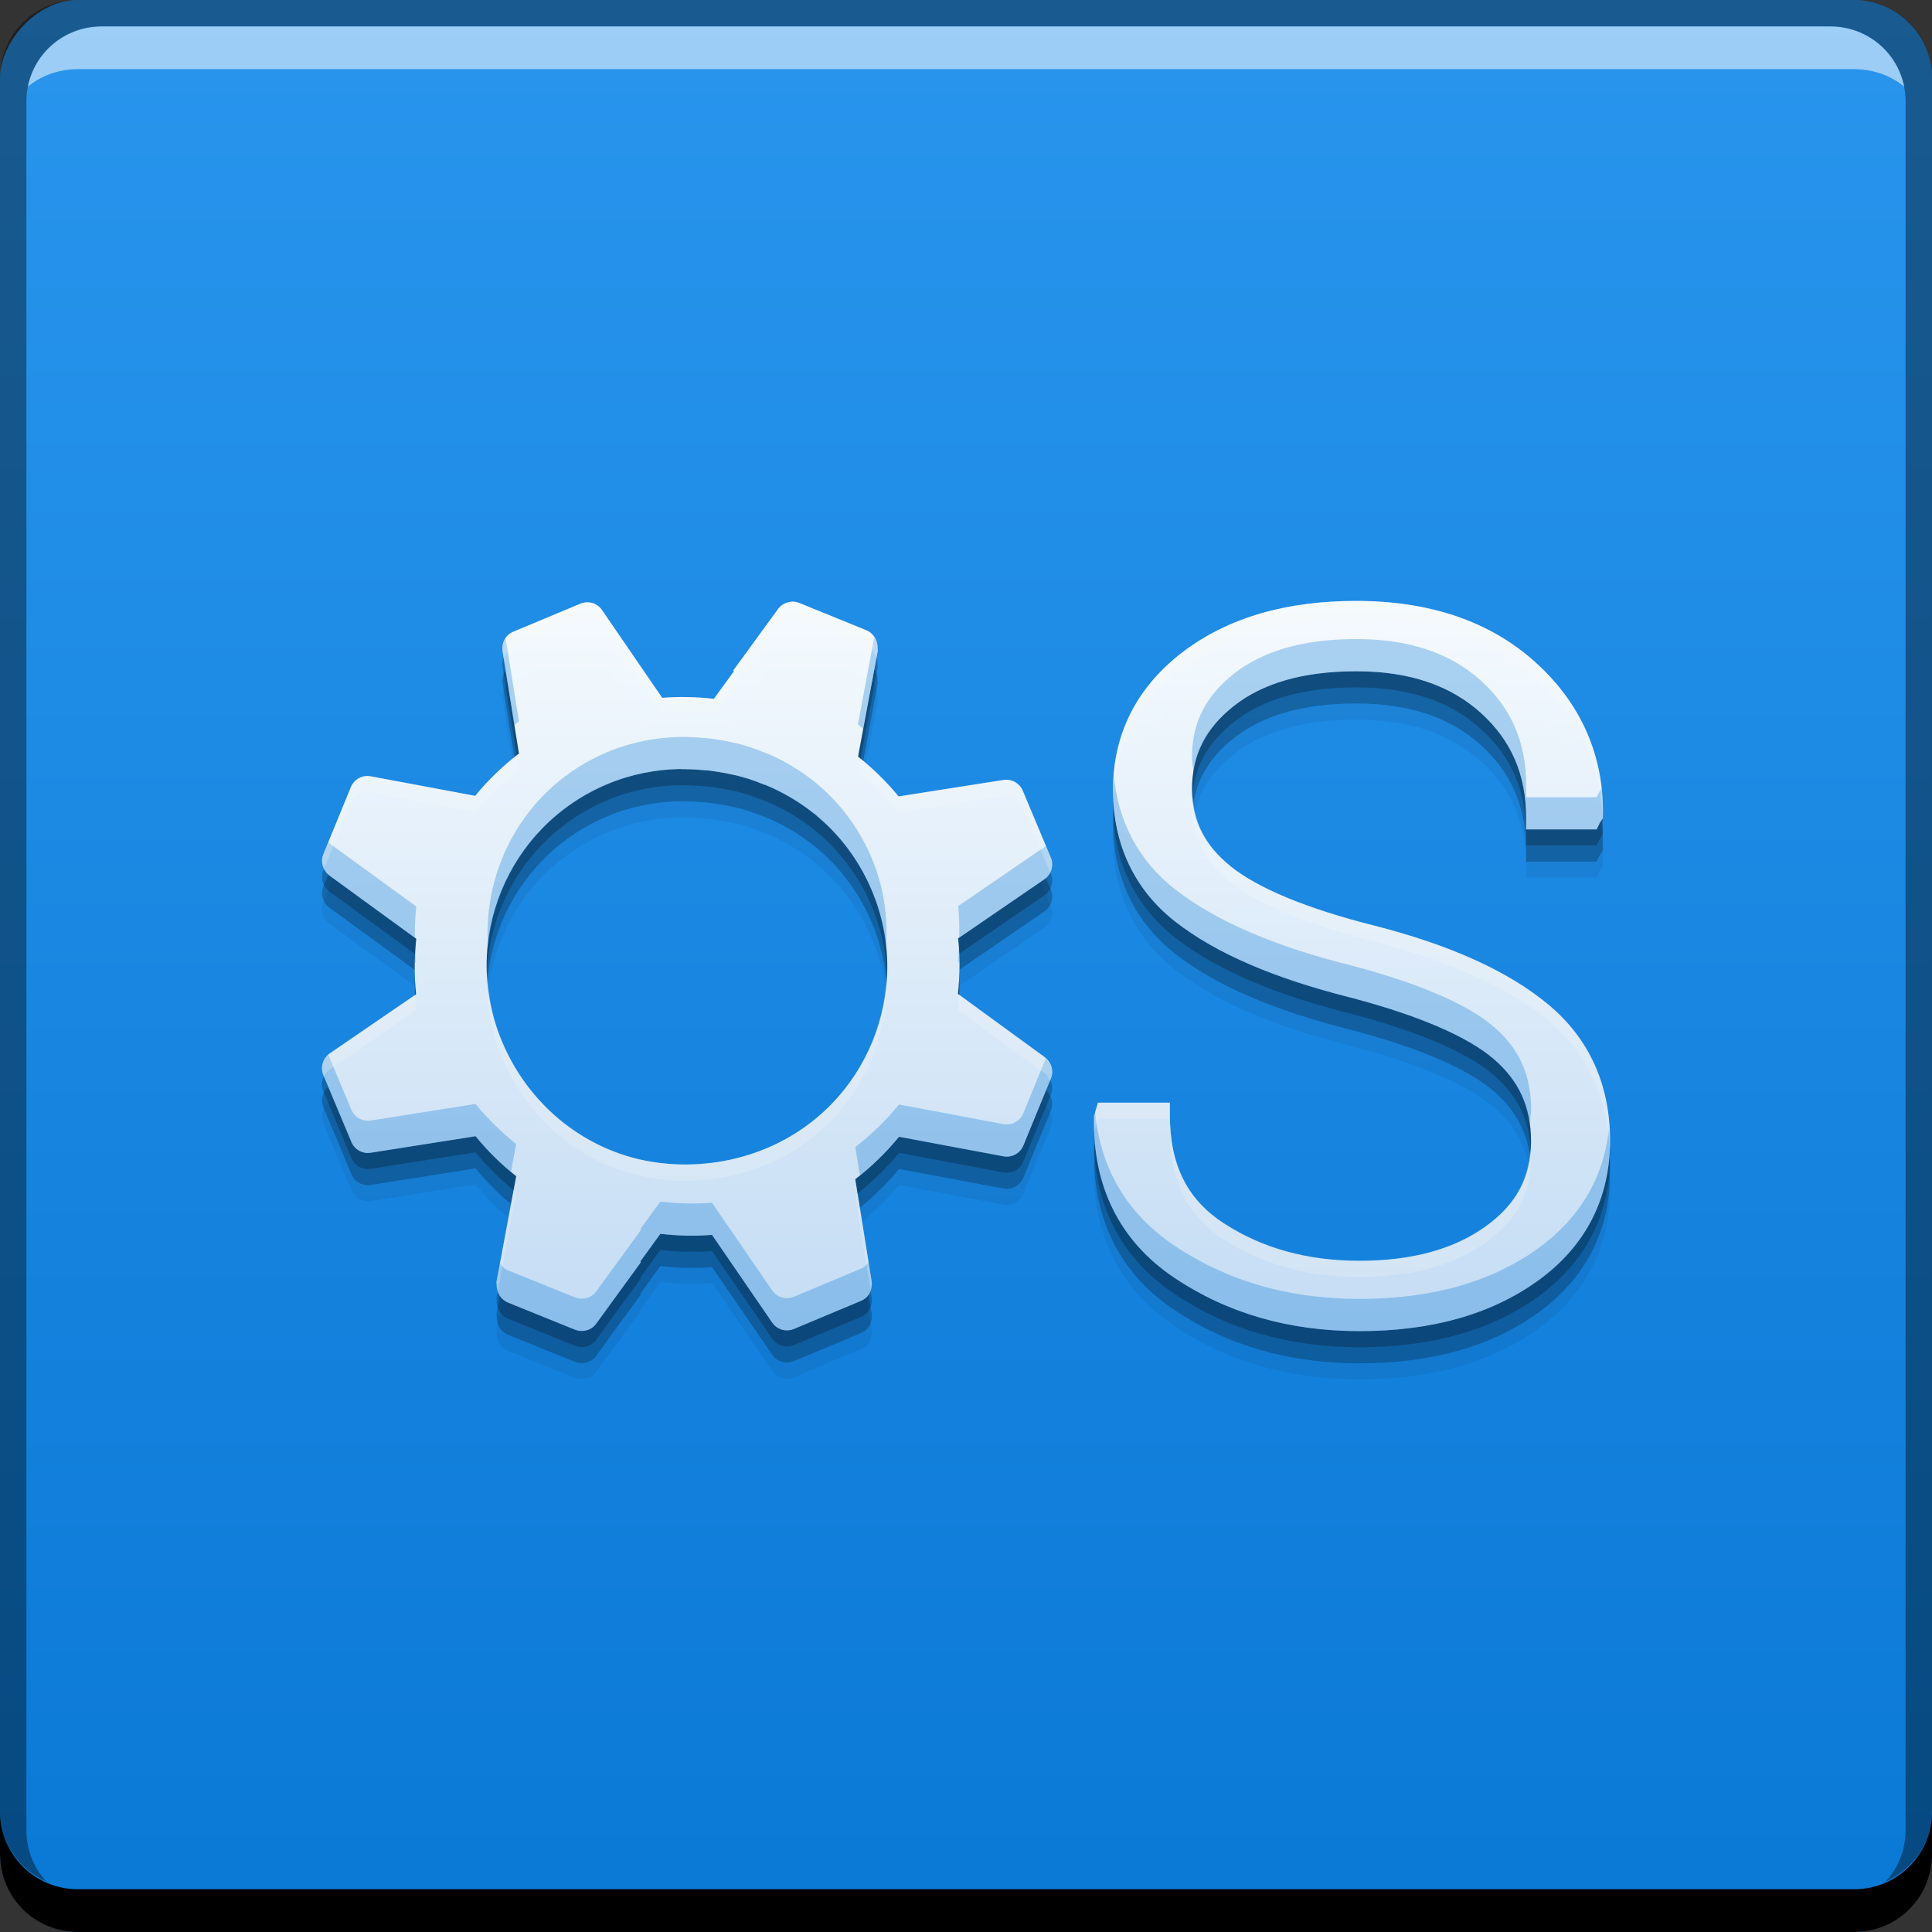 <?xml version="1.0" encoding="UTF-8" standalone="no"?>
<!-- Created with Inkscape (http://www.inkscape.org/) -->

<svg
   xmlns:dc="http://purl.org/dc/elements/1.1/"
   xmlns:cc="http://creativecommons.org/ns#"
   xmlns:rdf="http://www.w3.org/1999/02/22-rdf-syntax-ns#"
   xmlns:svg="http://www.w3.org/2000/svg"
   xmlns="http://www.w3.org/2000/svg"
   xmlns:xlink="http://www.w3.org/1999/xlink"
   xmlns:sodipodi="http://sodipodi.sourceforge.net/DTD/sodipodi-0.dtd"
   xmlns:inkscape="http://www.inkscape.org/namespaces/inkscape"
   width="48"
   height="48"
   id="svg5453"
   version="1.1"
   inkscape:version="0.49 r12742"
   sodipodi:docname="distributor-logo-kaos.svg">
  <rect width="100%" height="100%" fill="#333333" stroke="none"/>
  <defs
     id="defs5455">
    <linearGradient
       id="linearGradient4658"
       inkscape:collect="always">
      <stop
         id="stop4660"
         offset="0"
         style="stop-color:#c4dcf4;stop-opacity:1" />
      <stop
         id="stop4662"
         offset="1"
         style="stop-color:#f6fbfe;stop-opacity:0.996" />
    </linearGradient>
    <linearGradient
       inkscape:collect="always"
       xlink:href="#linearGradient4142"
       id="linearGradient4612"
       x1="408.722"
       y1="-547.8"
       x2="408.722"
       y2="-499.81"
       gradientUnits="userSpaceOnUse" />
    <linearGradient
       id="linearGradient4142">
      <stop
         id="stop4144"
         offset="0"
         style="stop-color:#0a79d6;stop-opacity:0.998" />
      <stop
         id="stop4146"
         offset="1"
         style="stop-color:#2995ed;stop-opacity:1" />
    </linearGradient>
    <linearGradient
       inkscape:collect="always"
       xlink:href="#linearGradient4658"
       id="linearGradient4143"
       x1="387.93"
       y1="552.924"
       x2="387.93"
       y2="534.717"
       gradientUnits="userSpaceOnUse"
       gradientTransform="translate(22.061,-20.001)" />
  </defs>
  <sodipodi:namedview
     id="base"
     pagecolor="#ffffff"
     bordercolor="#666666"
     borderopacity="1.0"
     inkscape:pageopacity="0"
     inkscape:pageshadow="2"
     inkscape:zoom="5.6568543"
     inkscape:cx="35.128417"
     inkscape:cy="23.089437"
     inkscape:document-units="px"
     inkscape:current-layer="layer1"
     showgrid="false"
     fit-margin-top="0"
     fit-margin-left="0"
     fit-margin-right="0"
     fit-margin-bottom="0"
     inkscape:window-width="1366"
     inkscape:window-height="718"
     inkscape:window-x="0"
     inkscape:window-y="23"
     inkscape:window-maximized="1" />
  <g
     inkscape:label="Capa 1"
     inkscape:groupmode="layer"
     id="layer1"
     transform="translate(-384.571,-499.798)">
    <rect
       style="fill:url(#linearGradient4612);fill-opacity:1.0;stroke:none"
       id="rect2991-1-7"
       width="48"
       height="48"
       x="384.571"
       y="-547.798"
       ry="1.945"
       transform="scale(1,-1)" />
    <path
       inkscape:connector-curvature="0"
       style="fill:#000000;fill-opacity:1;stroke:none"
       d="m 384.571,544.798 0,1.062 c 0,1.077 0.86,1.938 1.938,1.938 l 44.125,0 c 1.077,0 1.938,-0.86 1.938,-1.938 l 0,-1.062 c 0,1.077 -0.86,1.938 -1.938,1.938 l -44.125,0 C 385.432,546.735 384.571,545.875 384.571,544.798 Z"
       id="rect846" />
    <path
       inkscape:connector-curvature="0"
       style="fill:#ffffff;fill-opacity:0.537;stroke:none"
       d="m 387.103,500.454 c -0.917,0 -1.671,0.639 -1.844,1.5 0.336,-0.28 0.775,-0.438 1.25,-0.438 l 44.125,0 c 0.475,0 0.914,0.158 1.25,0.438 -0.173,-0.861 -0.927,-1.5 -1.844,-1.5 L 387.103,500.454 Z"
       id="path7515" />
    <path
       inkscape:connector-curvature="0"
       style="fill:#000000;fill-opacity:0.392;stroke:none"
       d="m 386.509,499.798 c -1.077,0 -1.938,0.86 -1.938,1.938 l 0,43.062 c 0,0.793 0.48,1.449 1.156,1.75 -0.309,-0.333 -0.5,-0.782 -0.5,-1.281 l 0,-42.938 c 0,-1.048 0.827,-1.875 1.875,-1.875 l 42.938,0 c 1.048,0 1.875,0.827 1.875,1.875 l 0,42.938 c 0,0.499 -0.191,0.948 -0.5,1.281 0.676,-0.301 1.156,-0.957 1.156,-1.75 l 0,-43.062 c 0,-1.077 -0.86,-1.938 -1.938,-1.938 L 386.509,499.798 Z"
       id="rect4280" />
    <path
       inkscape:connector-curvature="0"
       id="path4151"
       d="m 418.269,515.927 c -1.737,2e-5 -3.186,0.411 -4.32,1.276 -1.134,0.866 -1.726,2.031 -1.726,3.416 -2e-5,1.347 0.526,2.48 1.55,3.279 1.01,0.789 2.464,1.409 4.358,1.885 1.71,0.449 2.9,0.973 3.536,1.512 0.641,0.544 0.942,1.201 0.942,2.063 0,0.898 -0.368,1.568 -1.142,2.12 -0.775,0.553 -1.807,0.844 -3.12,0.844 -1.302,0 -2.413,-0.313 -3.358,-0.923 -0.919,-0.594 -1.353,-1.449 -1.353,-2.709 l 0,-0.296 -0.296,0 -1.274,0 -0.216,0 -0.06,0.197 -0.019,0.079 -0.019,0.038 0,0.041 c -0.041,1.718 0.64,3.081 1.983,3.986 1.321,0.89 2.859,1.334 4.613,1.334 1.774,0 3.266,-0.41 4.438,-1.257 1.177,-0.851 1.786,-2.037 1.786,-3.476 0,-1.377 -0.512,-2.53 -1.529,-3.377 -1.006,-0.838 -2.454,-1.485 -4.32,-1.962 -1.726,-0.434 -2.923,-0.947 -3.575,-1.474 -0.659,-0.532 -0.962,-1.14 -0.962,-1.923 0,-0.828 0.321,-1.494 1.038,-2.062 0.707,-0.56 1.715,-0.863 3.043,-0.863 1.336,10e-6 2.352,0.359 3.103,1.041 0.756,0.687 1.118,1.534 1.118,2.611 l 0,0.276 0.296,0 1.276,0 0.178,0 0.079,-0.159 0.038,-0.06 0.038,-0.058 0,-0.058 c 0.033,-1.483 -0.537,-2.785 -1.668,-3.81 -1.137,-1.03 -2.645,-1.531 -4.459,-1.531 z m -14.034,0.019 0,0.002 c -0.127,0.007 -0.251,0.068 -0.332,0.178 l -0.983,1.351 -0.132,0.18 0.017,0.019 -0.498,0.685 c -0.423,-0.049 -0.851,-0.06 -1.284,-0.026 l -1.495,-2.18 c -0.125,-0.183 -0.349,-0.238 -0.543,-0.156 l -1.663,0.695 c -0.202,0.084 -0.295,0.292 -0.264,0.488 l 0.406,2.536 c -0.404,0.312 -0.769,0.664 -1.087,1.053 l -2.596,-0.486 c -0.206,-0.038 -0.413,0.073 -0.493,0.269 l -0.685,1.671 c -0.078,0.19 -0.004,0.409 0.154,0.524 l 0,0.002 2.156,1.57 c -0.047,0.455 -0.053,0.915 -0.005,1.38 l -2.144,1.469 c -0.169,0.116 -0.24,0.345 -0.159,0.538 l 0.697,1.663 c 0.077,0.185 0.275,0.299 0.476,0.267 l 2.608,-0.411 c 0.303,0.37 0.642,0.701 1.01,0.993 l -0.486,2.606 0,0.005 0,0.002 c -0.006,0.037 10e-4,0.072 0.005,0.108 l -0.005,0 c -7e-5,0.028 0.006,0.055 0.012,0.082 l 0,0.002 c 0.027,0.145 0.126,0.274 0.264,0.332 l 1.666,0.675 0.002,0 c 0.182,0.074 0.404,0.023 0.526,-0.144 l 0.983,-1.351 0.13,-0.18 -0.014,-0.017 0.498,-0.688 c 0.423,0.049 0.851,0.06 1.284,0.026 l 1.495,2.178 c 0,0 0.002,0.002 0.002,0.002 0.125,0.181 0.347,0.237 0.541,0.156 l 1.663,-0.697 c 0.201,-0.084 0.295,-0.29 0.264,-0.486 l -0.406,-2.536 c 0.403,-0.312 0.77,-0.667 1.087,-1.055 l 2.596,0.486 c 0.206,0.038 0.413,-0.073 0.493,-0.269 l 0.685,-1.668 c 0.078,-0.19 0.004,-0.409 -0.154,-0.524 l 0,-0.002 -2.156,-1.572 c 0.047,-0.454 0.053,-0.916 0.005,-1.38 l 2.144,-1.469 c 0.169,-0.116 0.24,-0.342 0.159,-0.536 l -0.697,-1.663 c -0.077,-0.185 -0.278,-0.298 -0.478,-0.267 l -2.608,0.409 c -0.302,-0.369 -0.641,-0.699 -1.007,-0.99 l 0.486,-2.608 0,-0.005 0.002,-0.002 c 0.006,-0.037 -0.004,-0.07 -0.007,-0.106 l 0.005,0 c 5e-5,-0.028 -0.007,-0.055 -0.012,-0.082 l 0,-0.002 c -0.027,-0.145 -0.126,-0.274 -0.264,-0.332 l -1.666,-0.678 c -0.045,-0.018 -0.094,-0.031 -0.142,-0.034 -0.018,-9.8e-4 -0.037,-9.5e-4 -0.055,0 z m -2.75,4.161 c 0.049,-8.4e-4 0.098,-3.9e-4 0.147,0 l 0,0.002 c 0.145,0.001 0.293,0.011 0.438,0.024 l 0.043,0.002 c 0.1,0.007 0.202,0.026 0.322,0.043 0.102,0.015 0.21,0.038 0.325,0.062 0.049,0.01 0.092,0.019 0.132,0.029 0.035,0.009 0.069,0.019 0.103,0.029 l 0.002,0 c 0.056,0.015 0.11,0.03 0.168,0.048 0.043,0.013 0.087,0.03 0.139,0.048 l 0.002,0 c 0.055,0.019 0.115,0.045 0.185,0.072 0.053,0.021 0.09,0.031 0.108,0.038 0.317,0.131 0.623,0.298 0.904,0.49 0.098,0.067 0.186,0.132 0.276,0.204 0.024,0.019 0.041,0.029 0.043,0.031 0.031,0.025 0.071,0.063 0.123,0.108 0,0 0.002,0.002 0.002,0.002 0.043,0.038 0.076,0.065 0.096,0.084 l 0.002,0 0,0.002 c 0.499,0.461 0.91,1.035 1.19,1.704 1.043,2.492 -0.129,5.354 -2.62,6.397 -0.788,0.33 -1.621,0.449 -2.428,0.387 l -0.01,0 -0.005,0 c -0.02,-0.004 -0.043,-0.007 -0.043,-0.007 0,0 -0.008,-1.1e-4 -0.012,0 -1.751,-0.148 -3.344,-1.289 -4.075,-3.034 -1.043,-2.492 0.129,-5.351 2.62,-6.394 0.582,-0.244 1.201,-0.364 1.82,-0.375 z"
       style="font-size:38.28px;font-style:normal;font-variant:normal;font-weight:300;font-stretch:normal;text-align:start;line-height:125%;letter-spacing:0px;word-spacing:0px;writing-mode:lr-tb;text-anchor:start;fill:#000000;fill-opacity:0.059;stroke:none;font-family:Roboto Light;-inkscape-font-specification:'Roboto Light, Light'" />
    <path
       style="font-size:38.28px;font-style:normal;font-variant:normal;font-weight:300;font-stretch:normal;text-align:start;line-height:125%;letter-spacing:0px;word-spacing:0px;writing-mode:lr-tb;text-anchor:start;fill:#000000;fill-opacity:0.235;stroke:none;font-family:Roboto Light;-inkscape-font-specification:'Roboto Light, Light'"
       d="m 418.269,515.527 c -1.737,2e-5 -3.186,0.411 -4.32,1.276 -1.134,0.866 -1.726,2.031 -1.726,3.416 -2e-5,1.347 0.526,2.48 1.55,3.279 1.01,0.789 2.464,1.409 4.358,1.885 1.71,0.449 2.9,0.973 3.536,1.512 0.641,0.544 0.942,1.201 0.942,2.063 0,0.898 -0.368,1.568 -1.142,2.12 -0.775,0.553 -1.807,0.844 -3.12,0.844 -1.302,0 -2.413,-0.313 -3.358,-0.923 -0.919,-0.594 -1.353,-1.449 -1.353,-2.709 l 0,-0.296 -0.296,0 -1.274,0 -0.216,0 -0.06,0.197 -0.019,0.079 -0.019,0.038 0,0.041 c -0.041,1.718 0.64,3.081 1.983,3.986 1.321,0.89 2.859,1.334 4.613,1.334 1.774,0 3.266,-0.41 4.438,-1.257 1.177,-0.851 1.786,-2.037 1.786,-3.476 0,-1.377 -0.512,-2.53 -1.529,-3.377 -1.006,-0.838 -2.454,-1.485 -4.32,-1.962 -1.726,-0.434 -2.923,-0.947 -3.575,-1.474 -0.659,-0.532 -0.962,-1.14 -0.962,-1.923 0,-0.828 0.321,-1.494 1.038,-2.062 0.707,-0.56 1.715,-0.863 3.043,-0.863 1.336,10e-6 2.352,0.359 3.103,1.041 0.756,0.687 1.118,1.534 1.118,2.611 l 0,0.276 0.296,0 1.276,0 0.178,0 0.079,-0.159 0.038,-0.06 0.038,-0.058 0,-0.058 c 0.033,-1.483 -0.537,-2.785 -1.668,-3.81 -1.137,-1.03 -2.645,-1.531 -4.459,-1.531 z m -14.034,0.019 0,0.002 c -0.127,0.007 -0.251,0.068 -0.332,0.178 l -0.983,1.351 -0.132,0.18 0.017,0.019 -0.498,0.685 c -0.423,-0.049 -0.851,-0.06 -1.284,-0.026 l -1.495,-2.18 c -0.125,-0.183 -0.349,-0.238 -0.543,-0.156 l -1.663,0.695 c -0.202,0.084 -0.295,0.292 -0.264,0.488 l 0.406,2.536 c -0.404,0.312 -0.769,0.664 -1.087,1.053 l -2.596,-0.486 c -0.206,-0.038 -0.413,0.073 -0.493,0.269 l -0.685,1.671 c -0.078,0.19 -0.004,0.409 0.154,0.524 l 0,0.002 2.156,1.57 c -0.047,0.455 -0.053,0.915 -0.005,1.38 l -2.144,1.469 c -0.169,0.116 -0.24,0.345 -0.159,0.538 l 0.697,1.663 c 0.077,0.185 0.275,0.299 0.476,0.267 l 2.608,-0.411 c 0.303,0.37 0.642,0.701 1.01,0.993 l -0.486,2.606 0,0.005 0,0.002 c -0.006,0.037 10e-4,0.072 0.005,0.108 l -0.005,0 c -7e-5,0.028 0.006,0.055 0.012,0.082 l 0,0.002 c 0.027,0.145 0.126,0.274 0.264,0.332 l 1.666,0.675 0.002,0 c 0.182,0.074 0.404,0.023 0.526,-0.144 l 0.983,-1.351 0.13,-0.18 -0.014,-0.017 0.498,-0.688 c 0.423,0.049 0.851,0.06 1.284,0.026 l 1.495,2.178 c 0,0 0.002,0.002 0.002,0.002 0.125,0.181 0.347,0.237 0.541,0.156 l 1.663,-0.697 c 0.201,-0.084 0.295,-0.29 0.264,-0.486 l -0.406,-2.536 c 0.403,-0.312 0.77,-0.667 1.087,-1.055 l 2.596,0.486 c 0.206,0.038 0.413,-0.073 0.493,-0.269 l 0.685,-1.668 c 0.078,-0.19 0.004,-0.409 -0.154,-0.524 l 0,-0.002 -2.156,-1.572 c 0.047,-0.454 0.053,-0.916 0.005,-1.38 l 2.144,-1.469 c 0.169,-0.116 0.24,-0.342 0.159,-0.536 l -0.697,-1.663 c -0.077,-0.185 -0.278,-0.298 -0.478,-0.267 l -2.608,0.409 c -0.302,-0.369 -0.641,-0.699 -1.007,-0.99 l 0.486,-2.608 0,-0.005 0.002,-0.002 c 0.006,-0.037 -0.004,-0.07 -0.007,-0.106 l 0.005,0 c 5e-5,-0.028 -0.007,-0.055 -0.012,-0.082 l 0,-0.002 c -0.027,-0.145 -0.126,-0.274 -0.264,-0.332 l -1.666,-0.678 c -0.045,-0.018 -0.094,-0.031 -0.142,-0.034 -0.018,-9.8e-4 -0.037,-9.5e-4 -0.055,0 z m -2.75,4.161 c 0.049,-8.4e-4 0.098,-3.9e-4 0.147,0 l 0,0.002 c 0.145,10e-4 0.293,0.011 0.438,0.024 l 0.043,0.002 c 0.1,0.007 0.202,0.026 0.322,0.043 0.102,0.015 0.21,0.038 0.325,0.062 0.049,0.01 0.092,0.019 0.132,0.029 0.035,0.009 0.069,0.019 0.103,0.029 l 0.002,0 c 0.056,0.015 0.11,0.03 0.168,0.048 0.043,0.013 0.087,0.03 0.139,0.048 l 0.002,0 c 0.055,0.019 0.115,0.045 0.185,0.072 0.053,0.021 0.09,0.031 0.108,0.038 0.317,0.131 0.623,0.298 0.904,0.49 0.098,0.067 0.186,0.132 0.276,0.204 0.024,0.019 0.041,0.029 0.043,0.031 0.031,0.025 0.071,0.063 0.123,0.108 0,0 0.002,0.002 0.002,0.002 0.043,0.038 0.076,0.065 0.096,0.084 l 0.002,0 0,0.002 c 0.499,0.461 0.91,1.035 1.19,1.704 1.043,2.492 -0.129,5.354 -2.62,6.397 -0.788,0.33 -1.621,0.449 -2.428,0.387 l -0.01,0 -0.005,0 c -0.02,-0.004 -0.043,-0.007 -0.043,-0.007 0,0 -0.008,-1.1e-4 -0.012,0 -1.751,-0.148 -3.344,-1.289 -4.075,-3.034 -1.043,-2.492 0.129,-5.351 2.62,-6.394 0.582,-0.244 1.201,-0.364 1.82,-0.375 z"
       id="path4149"
       inkscape:connector-curvature="0" />
    <path
       inkscape:connector-curvature="0"
       id="path4145"
       d="m 418.269,515.127 c -1.737,2e-5 -3.186,0.411 -4.32,1.276 -1.134,0.866 -1.726,2.031 -1.726,3.416 -2e-5,1.347 0.526,2.48 1.55,3.279 1.01,0.789 2.464,1.409 4.358,1.885 1.71,0.449 2.9,0.973 3.536,1.512 0.641,0.544 0.942,1.201 0.942,2.063 0,0.898 -0.368,1.568 -1.142,2.12 -0.775,0.553 -1.807,0.844 -3.12,0.844 -1.302,0 -2.413,-0.313 -3.358,-0.923 -0.919,-0.594 -1.353,-1.449 -1.353,-2.709 l 0,-0.296 -0.296,0 -1.274,0 -0.216,0 -0.06,0.197 -0.019,0.079 -0.019,0.038 0,0.041 c -0.041,1.718 0.64,3.081 1.983,3.986 1.321,0.89 2.859,1.334 4.613,1.334 1.774,0 3.266,-0.41 4.438,-1.257 1.177,-0.851 1.786,-2.037 1.786,-3.476 0,-1.377 -0.512,-2.53 -1.529,-3.377 -1.006,-0.838 -2.454,-1.485 -4.32,-1.962 -1.726,-0.434 -2.923,-0.947 -3.575,-1.474 -0.659,-0.532 -0.962,-1.14 -0.962,-1.923 0,-0.828 0.321,-1.494 1.038,-2.062 0.707,-0.56 1.715,-0.863 3.043,-0.863 1.336,1e-5 2.352,0.359 3.103,1.041 0.756,0.687 1.118,1.534 1.118,2.611 l 0,0.276 0.296,0 1.276,0 0.178,0 0.079,-0.159 0.038,-0.06 0.038,-0.058 0,-0.058 c 0.033,-1.483 -0.537,-2.785 -1.668,-3.81 -1.137,-1.03 -2.645,-1.531 -4.459,-1.531 z m -14.034,0.019 0,0.002 c -0.127,0.007 -0.251,0.068 -0.332,0.178 l -0.983,1.351 -0.132,0.18 0.017,0.019 -0.498,0.685 c -0.423,-0.049 -0.851,-0.06 -1.284,-0.026 l -1.495,-2.18 c -0.125,-0.183 -0.349,-0.238 -0.543,-0.156 l -1.663,0.695 c -0.202,0.084 -0.295,0.292 -0.264,0.488 l 0.406,2.536 c -0.404,0.312 -0.769,0.664 -1.087,1.053 l -2.596,-0.486 c -0.206,-0.038 -0.413,0.073 -0.493,0.269 l -0.685,1.671 c -0.078,0.19 -0.004,0.409 0.154,0.524 l 0,0.002 2.156,1.57 c -0.047,0.455 -0.053,0.915 -0.005,1.38 l -2.144,1.469 c -0.169,0.116 -0.24,0.345 -0.159,0.538 l 0.697,1.663 c 0.077,0.185 0.275,0.299 0.476,0.267 l 2.608,-0.411 c 0.303,0.37 0.642,0.701 1.01,0.993 l -0.486,2.606 0,0.005 0,0.002 c -0.006,0.037 10e-4,0.072 0.005,0.108 l -0.005,0 c -7e-5,0.028 0.006,0.055 0.012,0.082 l 0,0.002 c 0.027,0.145 0.126,0.274 0.264,0.332 l 1.666,0.675 0.002,0 c 0.182,0.074 0.404,0.023 0.526,-0.144 l 0.983,-1.351 0.13,-0.18 -0.014,-0.017 0.498,-0.688 c 0.423,0.049 0.851,0.06 1.284,0.026 l 1.495,2.178 c 0,0 0.002,0.002 0.002,0.002 0.125,0.181 0.347,0.237 0.541,0.156 l 1.663,-0.697 c 0.201,-0.084 0.295,-0.29 0.264,-0.486 l -0.406,-2.536 c 0.403,-0.312 0.77,-0.667 1.087,-1.055 l 2.596,0.486 c 0.206,0.038 0.413,-0.073 0.493,-0.269 l 0.685,-1.668 c 0.078,-0.19 0.004,-0.409 -0.154,-0.524 l 0,-0.002 -2.156,-1.572 c 0.047,-0.454 0.053,-0.916 0.005,-1.38 l 2.144,-1.469 c 0.169,-0.116 0.24,-0.342 0.159,-0.536 l -0.697,-1.663 c -0.077,-0.185 -0.278,-0.298 -0.478,-0.267 l -2.608,0.409 c -0.302,-0.369 -0.641,-0.699 -1.007,-0.99 l 0.486,-2.608 0,-0.005 0.002,-0.002 c 0.006,-0.037 -0.004,-0.07 -0.007,-0.106 l 0.005,0 c 5e-5,-0.028 -0.007,-0.055 -0.012,-0.082 l 0,-0.002 c -0.027,-0.145 -0.126,-0.274 -0.264,-0.332 l -1.666,-0.678 c -0.045,-0.018 -0.094,-0.031 -0.142,-0.034 -0.018,-9.8e-4 -0.037,-9.5e-4 -0.055,0 z m -2.75,4.161 c 0.049,-8.4e-4 0.098,-3.9e-4 0.147,0 l 0,0.002 c 0.145,10e-4 0.293,0.011 0.438,0.024 l 0.043,0.002 c 0.1,0.007 0.202,0.026 0.322,0.043 0.102,0.015 0.21,0.038 0.325,0.062 0.049,0.01 0.092,0.019 0.132,0.029 0.035,0.009 0.069,0.019 0.103,0.029 l 0.002,0 c 0.056,0.015 0.11,0.03 0.168,0.048 0.043,0.013 0.087,0.03 0.139,0.048 l 0.002,0 c 0.055,0.019 0.115,0.045 0.185,0.072 0.053,0.021 0.09,0.031 0.108,0.038 0.317,0.131 0.623,0.298 0.904,0.49 0.098,0.067 0.186,0.132 0.276,0.204 0.024,0.019 0.041,0.029 0.043,0.031 0.031,0.025 0.071,0.063 0.123,0.108 0,0 0.002,0.002 0.002,0.002 0.043,0.038 0.076,0.065 0.096,0.084 l 0.002,0 0,0.002 c 0.499,0.461 0.91,1.035 1.19,1.704 1.043,2.492 -0.129,5.354 -2.62,6.397 -0.788,0.33 -1.621,0.449 -2.428,0.387 l -0.01,0 -0.005,0 c -0.02,-0.004 -0.043,-0.007 -0.043,-0.007 0,0 -0.008,-1.1e-4 -0.012,0 -1.751,-0.148 -3.344,-1.289 -4.075,-3.034 -1.043,-2.492 0.129,-5.351 2.62,-6.394 0.582,-0.244 1.201,-0.364 1.82,-0.375 z"
       style="font-size:38.28px;font-style:normal;font-variant:normal;font-weight:300;font-stretch:normal;text-align:start;line-height:125%;letter-spacing:0px;word-spacing:0px;writing-mode:lr-tb;text-anchor:start;fill:#000000;fill-opacity:0.235;stroke:none;font-family:Roboto Light;-inkscape-font-specification:'Roboto Light, Light'" />
    <path
       style="font-size:38.28px;font-style:normal;font-variant:normal;font-weight:300;font-stretch:normal;text-align:start;line-height:125%;letter-spacing:0px;word-spacing:0px;writing-mode:lr-tb;text-anchor:start;fill:url(#linearGradient4143);fill-opacity:1;stroke:none;font-family:Roboto Light;-inkscape-font-specification:'Roboto Light, Light'"
       d="m 418.269,514.727 c -1.737,2e-5 -3.186,0.411 -4.32,1.276 -1.134,0.866 -1.726,2.031 -1.726,3.416 -2e-5,1.347 0.526,2.48 1.55,3.279 1.01,0.789 2.464,1.409 4.358,1.885 1.71,0.449 2.9,0.973 3.536,1.512 0.641,0.544 0.942,1.201 0.942,2.063 0,0.898 -0.368,1.568 -1.142,2.12 -0.775,0.553 -1.807,0.844 -3.12,0.844 -1.302,0 -2.413,-0.313 -3.358,-0.923 -0.919,-0.594 -1.353,-1.449 -1.353,-2.709 l 0,-0.296 -0.296,0 -1.274,0 -0.216,0 -0.06,0.197 -0.019,0.079 -0.019,0.038 0,0.041 c -0.041,1.718 0.64,3.081 1.983,3.986 1.321,0.89 2.859,1.334 4.613,1.334 1.774,0 3.266,-0.41 4.438,-1.257 1.177,-0.851 1.786,-2.037 1.786,-3.476 0,-1.377 -0.512,-2.53 -1.529,-3.377 -1.006,-0.838 -2.454,-1.485 -4.32,-1.962 -1.726,-0.434 -2.923,-0.947 -3.575,-1.474 -0.659,-0.532 -0.962,-1.14 -0.962,-1.923 0,-0.828 0.321,-1.494 1.038,-2.062 0.707,-0.56 1.715,-0.863 3.043,-0.863 1.336,1e-5 2.352,0.359 3.103,1.041 0.756,0.687 1.118,1.534 1.118,2.611 l 0,0.276 0.296,0 1.276,0 0.178,0 0.079,-0.159 0.038,-0.06 0.038,-0.058 0,-0.058 c 0.033,-1.483 -0.537,-2.785 -1.668,-3.81 -1.137,-1.03 -2.645,-1.531 -4.459,-1.531 z m -14.034,0.019 0,0.002 c -0.127,0.007 -0.251,0.068 -0.332,0.178 l -0.983,1.351 -0.132,0.18 0.017,0.019 -0.498,0.685 c -0.423,-0.049 -0.851,-0.06 -1.284,-0.026 l -1.495,-2.18 c -0.125,-0.183 -0.349,-0.238 -0.543,-0.156 l -1.663,0.695 c -0.202,0.084 -0.295,0.292 -0.264,0.488 l 0.406,2.536 c -0.404,0.312 -0.769,0.664 -1.087,1.053 l -2.596,-0.486 c -0.206,-0.038 -0.413,0.073 -0.493,0.269 l -0.685,1.671 c -0.078,0.19 -0.004,0.409 0.154,0.524 l 0,0.002 2.156,1.57 c -0.047,0.455 -0.053,0.915 -0.005,1.38 l -2.144,1.469 c -0.169,0.116 -0.24,0.345 -0.159,0.538 l 0.697,1.663 c 0.077,0.185 0.275,0.299 0.476,0.267 l 2.608,-0.411 c 0.303,0.37 0.642,0.701 1.01,0.993 l -0.486,2.606 0,0.005 0,0.002 c -0.006,0.037 10e-4,0.072 0.005,0.108 l -0.005,0 c -7e-5,0.028 0.006,0.055 0.012,0.082 l 0,0.002 c 0.027,0.145 0.126,0.274 0.264,0.332 l 1.666,0.675 0.002,0 c 0.182,0.074 0.404,0.023 0.526,-0.144 l 0.983,-1.351 0.13,-0.18 -0.014,-0.017 0.498,-0.688 c 0.423,0.049 0.851,0.06 1.284,0.026 l 1.495,2.178 c 0,0 0.002,0.002 0.002,0.002 0.125,0.181 0.347,0.237 0.541,0.156 l 1.663,-0.697 c 0.201,-0.084 0.295,-0.29 0.264,-0.486 l -0.406,-2.536 c 0.403,-0.312 0.77,-0.667 1.087,-1.055 l 2.596,0.486 c 0.206,0.038 0.413,-0.073 0.493,-0.269 l 0.685,-1.668 c 0.078,-0.19 0.004,-0.409 -0.154,-0.524 l 0,-0.002 -2.156,-1.572 c 0.047,-0.454 0.053,-0.916 0.005,-1.38 l 2.144,-1.469 c 0.169,-0.116 0.24,-0.342 0.159,-0.536 l -0.697,-1.663 c -0.077,-0.185 -0.278,-0.298 -0.478,-0.267 l -2.608,0.409 c -0.302,-0.369 -0.641,-0.699 -1.007,-0.99 l 0.486,-2.608 0,-0.005 0.002,-0.002 c 0.006,-0.037 -0.004,-0.07 -0.007,-0.106 l 0.005,0 c 5e-5,-0.028 -0.007,-0.055 -0.012,-0.082 l 0,-0.002 c -0.027,-0.145 -0.126,-0.274 -0.264,-0.332 l -1.666,-0.678 c -0.045,-0.018 -0.094,-0.031 -0.142,-0.034 -0.018,-9.8e-4 -0.037,-9.5e-4 -0.055,0 z m -2.75,4.161 c 0.049,-8.4e-4 0.098,-3.9e-4 0.147,0 l 0,0.002 c 0.145,10e-4 0.293,0.011 0.438,0.024 l 0.043,0.002 c 0.1,0.007 0.202,0.026 0.322,0.043 0.102,0.015 0.21,0.038 0.325,0.062 0.049,0.01 0.092,0.019 0.132,0.029 0.035,0.009 0.069,0.019 0.103,0.029 l 0.002,0 c 0.056,0.015 0.11,0.03 0.168,0.048 0.043,0.013 0.087,0.03 0.139,0.048 l 0.002,0 c 0.055,0.019 0.115,0.045 0.185,0.072 0.053,0.021 0.09,0.031 0.108,0.038 0.317,0.131 0.623,0.298 0.904,0.49 0.098,0.067 0.186,0.132 0.276,0.204 0.024,0.019 0.041,0.029 0.043,0.031 0.031,0.025 0.071,0.063 0.123,0.108 0,0 0.002,0.002 0.002,0.002 0.043,0.038 0.076,0.065 0.096,0.084 l 0.002,0 0,0.002 c 0.499,0.461 0.91,1.035 1.19,1.704 1.043,2.492 -0.129,5.354 -2.62,6.397 -0.788,0.33 -1.621,0.449 -2.428,0.387 l -0.01,0 -0.005,0 c -0.02,-0.004 -0.043,-0.007 -0.043,-0.007 0,0 -0.008,-1.1e-4 -0.012,0 -1.751,-0.148 -3.344,-1.289 -4.075,-3.034 -1.043,-2.492 0.129,-5.351 2.62,-6.394 0.582,-0.244 1.201,-0.364 1.82,-0.375 z"
       id="path3088-4"
       inkscape:connector-curvature="0" />
    <path
       style="font-size:38.28px;font-style:normal;font-variant:normal;font-weight:300;font-stretch:normal;text-align:start;line-height:125%;letter-spacing:0px;word-spacing:0px;writing-mode:lr-tb;text-anchor:start;fill:#0b7ad7;fill-opacity:0.314;stroke:none;font-family:Roboto Light;-inkscape-font-specification:'Roboto Light, Light'"
       d="M 21.719 15.834 L 21.316 17.996 C 21.361 18.032 21.401 18.073 21.445 18.109 L 21.803 16.188 L 21.803 16.182 L 21.805 16.18 C 21.811 16.143 21.8 16.11 21.797 16.074 L 21.803 16.074 C 21.803 16.046 21.796 16.019 21.791 15.992 L 21.791 15.99 C 21.78 15.933 21.749 15.883 21.719 15.834 z M 12.562 15.857 C 12.498 15.953 12.468 16.069 12.486 16.184 L 12.779 18.018 C 12.818 17.986 12.853 17.951 12.893 17.92 L 12.562 15.857 z M 33.697 15.877 C 32.369 15.877 31.362 16.18 30.654 16.74 C 29.937 17.309 29.615 17.975 29.615 18.803 C 29.615 18.943 29.638 19.071 29.658 19.201 C 29.75 18.557 30.058 18.011 30.654 17.539 C 31.362 16.979 32.369 16.676 33.697 16.676 C 35.033 16.676 36.05 17.035 36.801 17.717 C 37.557 18.404 37.918 19.252 37.918 20.328 L 37.918 20.605 L 38.215 20.605 L 39.49 20.605 L 39.668 20.605 L 39.748 20.445 L 39.787 20.387 L 39.824 20.328 L 39.824 20.27 C 39.829 20.035 39.814 19.807 39.789 19.582 L 39.787 19.586 L 39.748 19.646 L 39.668 19.805 L 39.49 19.805 L 38.215 19.805 L 37.918 19.805 L 37.918 19.527 C 37.918 18.451 37.557 17.605 36.801 16.918 C 36.05 16.236 35.033 15.877 33.697 15.877 z M 16.912 18.309 C 16.293 18.32 15.674 18.44 15.092 18.684 C 13.089 19.522 11.962 21.533 12.129 23.584 C 12.277 21.828 13.352 20.211 15.092 19.482 C 15.674 19.239 16.293 19.118 16.912 19.107 L 16.914 19.109 C 16.963 19.109 17.012 19.109 17.061 19.109 L 17.061 19.111 C 17.206 19.112 17.354 19.121 17.498 19.135 L 17.541 19.137 C 17.641 19.144 17.743 19.162 17.863 19.18 C 17.966 19.195 18.073 19.217 18.188 19.242 C 18.236 19.252 18.281 19.262 18.32 19.271 C 18.355 19.28 18.389 19.291 18.424 19.301 L 18.426 19.301 C 18.481 19.316 18.535 19.332 18.594 19.35 C 18.636 19.363 18.681 19.378 18.732 19.396 L 18.734 19.396 C 18.789 19.415 18.85 19.441 18.92 19.469 C 18.973 19.49 19.009 19.5 19.027 19.508 C 19.344 19.639 19.65 19.806 19.932 19.998 C 20.03 20.065 20.119 20.131 20.209 20.203 C 20.233 20.222 20.249 20.232 20.252 20.234 C 20.283 20.259 20.323 20.296 20.375 20.342 L 20.377 20.344 C 20.42 20.382 20.452 20.409 20.473 20.428 L 20.475 20.428 L 20.475 20.43 C 20.974 20.891 21.384 21.465 21.664 22.135 C 21.869 22.625 21.965 23.129 22.006 23.631 C 22.071 22.871 21.979 22.087 21.664 21.334 C 21.384 20.665 20.974 20.09 20.475 19.629 L 20.475 19.627 L 20.473 19.627 C 20.452 19.608 20.42 19.581 20.377 19.543 L 20.375 19.541 C 20.323 19.495 20.283 19.459 20.252 19.434 C 20.249 19.431 20.233 19.421 20.209 19.402 C 20.119 19.33 20.03 19.264 19.932 19.197 C 19.65 19.005 19.344 18.838 19.027 18.707 C 19.009 18.699 18.973 18.691 18.92 18.67 C 18.85 18.643 18.789 18.616 18.734 18.598 L 18.732 18.598 C 18.681 18.58 18.636 18.562 18.594 18.549 C 18.535 18.531 18.481 18.515 18.426 18.5 L 18.424 18.5 C 18.389 18.49 18.355 18.482 18.32 18.473 C 18.281 18.463 18.236 18.453 18.188 18.443 C 18.073 18.418 17.966 18.396 17.863 18.381 C 17.743 18.363 17.641 18.345 17.541 18.338 L 17.498 18.336 C 17.354 18.322 17.206 18.312 17.061 18.311 L 17.061 18.309 C 17.012 18.308 16.963 18.308 16.914 18.309 L 16.912 18.309 z M 27.672 19.246 C 27.662 19.37 27.652 19.493 27.652 19.621 C 27.652 20.968 28.177 22.101 29.201 22.9 C 30.212 23.689 31.666 24.31 33.561 24.785 C 35.271 25.234 36.46 25.757 37.096 26.297 C 37.624 26.745 37.91 27.277 37.998 27.93 C 38.014 27.807 38.039 27.69 38.039 27.559 C 38.039 26.697 37.737 26.04 37.096 25.496 C 36.46 24.957 35.271 24.433 33.561 23.984 C 31.666 23.509 30.212 22.888 29.201 22.1 C 28.287 21.386 27.772 20.407 27.672 19.246 z M 8.16 20.914 L 8.031 21.227 C 7.954 21.417 8.028 21.635 8.186 21.75 L 8.186 21.752 L 10.307 23.297 C 10.305 23.037 10.315 22.778 10.342 22.521 L 8.186 20.953 L 8.186 20.951 C 8.173 20.942 8.171 20.924 8.16 20.914 z M 25.982 21.01 C 25.97 21.02 25.962 21.034 25.949 21.043 L 23.805 22.512 C 23.832 22.773 23.837 23.034 23.832 23.293 L 25.949 21.844 C 26.119 21.728 26.189 21.501 26.107 21.307 L 25.982 21.01 z M 23.816 23.572 C 23.81 23.679 23.81 23.787 23.799 23.893 L 23.834 23.918 C 23.833 23.803 23.823 23.688 23.816 23.572 z M 10.324 23.643 C 10.319 23.736 10.31 23.828 10.309 23.922 L 10.336 23.902 C 10.327 23.815 10.33 23.729 10.324 23.643 z M 8.156 26.205 C 8.015 26.327 7.959 26.531 8.033 26.709 L 8.73 28.373 C 8.808 28.558 9.006 28.673 9.207 28.641 L 11.814 28.229 C 12.081 28.554 12.379 28.843 12.695 29.107 L 12.824 28.422 C 12.457 28.13 12.117 27.798 11.814 27.428 L 9.207 27.84 C 9.006 27.872 8.808 27.758 8.73 27.572 L 8.156 26.205 z M 25.98 26.303 L 25.424 27.658 C 25.344 27.854 25.137 27.966 24.932 27.928 L 22.336 27.441 C 22.019 27.829 21.653 28.186 21.25 28.498 L 21.363 29.199 C 21.72 28.91 22.05 28.592 22.336 28.242 L 24.932 28.729 C 25.137 28.767 25.344 28.655 25.424 28.459 L 26.109 26.791 C 26.181 26.616 26.113 26.423 25.98 26.303 z M 27.207 27.637 L 27.199 27.672 L 27.18 27.711 L 27.18 27.752 C 27.139 29.47 27.821 30.831 29.164 31.736 C 30.485 32.626 32.023 33.07 33.777 33.07 C 35.551 33.07 37.043 32.661 38.215 31.814 C 39.392 30.964 40 29.777 40 28.338 C 40 28.237 39.978 28.146 39.973 28.047 C 39.844 29.258 39.25 30.265 38.215 31.014 C 37.043 31.861 35.551 32.271 33.777 32.271 C 32.023 32.271 30.485 31.828 29.164 30.938 C 28.006 30.157 27.342 29.033 27.207 27.637 z M 16.406 29.854 L 15.908 30.541 L 15.922 30.559 L 15.793 30.738 L 14.809 32.09 C 14.686 32.257 14.465 32.306 14.283 32.232 L 14.281 32.232 L 12.615 31.559 C 12.53 31.523 12.47 31.457 12.422 31.381 L 12.338 31.828 L 12.338 31.832 L 12.338 31.834 C 12.332 31.871 12.34 31.905 12.344 31.941 L 12.338 31.941 C 12.338 31.969 12.346 31.996 12.352 32.023 L 12.352 32.025 C 12.379 32.171 12.477 32.3 12.615 32.357 L 14.281 33.033 L 14.283 33.033 C 14.465 33.107 14.686 33.056 14.809 32.889 L 15.793 31.537 L 15.922 31.357 L 15.908 31.342 L 16.406 30.654 C 16.829 30.703 17.257 30.714 17.689 30.68 L 19.184 32.857 L 19.188 32.859 C 19.313 33.04 19.533 33.097 19.727 33.016 L 21.391 32.318 C 21.592 32.234 21.687 32.03 21.656 31.834 L 21.58 31.357 C 21.535 31.425 21.475 31.484 21.391 31.52 L 19.727 32.217 C 19.533 32.298 19.313 32.242 19.188 32.061 L 19.184 32.059 L 17.689 29.881 C 17.257 29.915 16.829 29.903 16.406 29.854 z "
       transform="translate(384.571,499.798)"
       id="path4153" />
    <path
       style="font-size:38.28px;font-style:normal;font-variant:normal;font-weight:300;font-stretch:normal;text-align:start;line-height:125%;letter-spacing:0px;word-spacing:0px;writing-mode:lr-tb;text-anchor:start;fill:#f9f9f9;fill-opacity:0.235;stroke:none;font-family:Roboto Light;-inkscape-font-specification:'Roboto Light, Light'"
       d="M 33.697 14.93 C 31.96 14.93 30.51 15.34 29.377 16.205 C 28.243 17.071 27.652 18.236 27.652 19.621 C 27.652 19.693 27.659 19.763 27.662 19.834 C 27.714 18.532 28.295 17.432 29.377 16.605 C 30.51 15.74 31.96 15.328 33.697 15.328 L 33.697 15.33 C 35.511 15.33 37.019 15.831 38.156 16.861 C 39.203 17.81 39.762 18.997 39.814 20.344 L 39.824 20.328 L 39.824 20.27 C 39.857 18.787 39.288 17.486 38.156 16.461 C 37.019 15.431 35.511 14.93 33.697 14.93 z M 19.662 14.947 L 19.664 14.949 L 19.664 14.951 C 19.537 14.958 19.413 15.019 19.332 15.129 L 18.348 16.479 L 18.217 16.66 L 18.232 16.678 L 17.736 17.363 C 17.314 17.314 16.884 17.304 16.451 17.338 L 14.957 15.156 C 14.832 14.974 14.608 14.918 14.414 15 L 12.75 15.695 C 12.548 15.78 12.455 15.988 12.486 16.184 L 12.518 16.381 C 12.553 16.26 12.62 16.15 12.75 16.096 L 14.414 15.4 C 14.608 15.319 14.832 15.374 14.957 15.557 L 16.451 17.736 C 16.884 17.702 17.314 17.715 17.736 17.764 L 18.232 17.078 L 18.217 17.059 L 18.348 16.879 L 19.332 15.527 C 19.413 15.417 19.537 15.357 19.664 15.35 L 19.664 15.348 C 19.682 15.347 19.701 15.347 19.719 15.348 C 19.767 15.351 19.814 15.363 19.859 15.381 L 21.525 16.059 C 21.65 16.11 21.734 16.223 21.771 16.35 L 21.803 16.188 L 21.803 16.182 L 21.805 16.18 C 21.811 16.143 21.8 16.11 21.797 16.074 L 21.803 16.074 C 21.803 16.046 21.796 16.019 21.791 15.992 L 21.791 15.99 C 21.764 15.845 21.664 15.716 21.525 15.658 L 19.859 14.98 C 19.814 14.962 19.767 14.95 19.719 14.947 C 19.701 14.946 19.68 14.946 19.662 14.947 z M 12.836 18.768 C 12.456 19.068 12.106 19.402 11.805 19.771 L 9.209 19.287 C 9.003 19.249 8.797 19.361 8.717 19.557 L 8.031 21.227 C 7.984 21.342 8.005 21.461 8.055 21.568 L 8.717 19.955 C 8.797 19.759 9.003 19.649 9.209 19.688 L 11.805 20.172 C 12.122 19.783 12.489 19.432 12.893 19.119 L 12.836 18.768 z M 21.381 18.852 L 21.316 19.195 C 21.683 19.486 22.022 19.816 22.324 20.186 L 24.932 19.777 C 25.132 19.746 25.333 19.858 25.41 20.043 L 26.092 21.668 C 26.145 21.557 26.158 21.426 26.107 21.307 L 25.41 19.645 C 25.333 19.46 25.132 19.346 24.932 19.377 L 22.324 19.785 C 22.04 19.438 21.722 19.129 21.381 18.852 z M 29.637 19.803 C 29.632 19.87 29.615 19.932 29.615 20.002 C 29.615 20.785 29.917 21.394 30.576 21.926 C 31.228 22.452 32.426 22.965 34.152 23.398 C 36.018 23.875 37.464 24.523 38.471 25.361 C 39.45 26.177 39.95 27.282 39.986 28.592 C 39.991 28.507 40 28.425 40 28.338 C 40 26.961 39.488 25.808 38.471 24.961 C 37.464 24.123 36.018 23.474 34.152 22.998 C 32.426 22.565 31.228 22.052 30.576 21.525 C 29.977 21.041 29.687 20.487 29.637 19.803 z M 23.824 23.699 L 23.805 23.713 C 23.821 23.872 23.824 24.031 23.828 24.189 C 23.834 24.027 23.831 23.863 23.824 23.699 z M 10.32 23.707 C 10.312 23.879 10.308 24.053 10.312 24.227 C 10.318 24.058 10.325 23.89 10.342 23.723 L 10.32 23.707 z M 12.109 24.18 C 12.079 24.877 12.183 25.59 12.471 26.277 C 13.201 28.022 14.796 29.163 16.547 29.311 C 16.551 29.31 16.559 29.311 16.559 29.311 C 16.559 29.311 16.581 29.314 16.602 29.318 L 16.605 29.318 L 16.617 29.318 C 17.424 29.381 18.257 29.261 19.045 28.932 C 20.98 28.122 22.102 26.213 22.025 24.234 C 21.945 26.066 20.849 27.776 19.045 28.531 C 18.257 28.861 17.424 28.98 16.617 28.918 L 16.605 28.918 L 16.602 28.918 C 16.581 28.914 16.559 28.91 16.559 28.91 C 16.559 28.91 16.551 28.91 16.547 28.91 C 14.796 28.762 13.201 27.622 12.471 25.877 C 12.238 25.321 12.132 24.748 12.109 24.18 z M 23.82 24.707 C 23.814 24.836 23.812 24.964 23.799 25.092 L 25.955 26.664 L 25.955 26.666 C 26.017 26.711 26.054 26.781 26.086 26.85 L 26.109 26.791 C 26.187 26.601 26.113 26.381 25.955 26.266 L 25.955 26.264 L 23.82 24.707 z M 10.318 24.715 L 8.191 26.172 C 8.022 26.288 7.952 26.515 8.033 26.709 L 8.049 26.748 C 8.082 26.679 8.126 26.615 8.191 26.57 L 10.336 25.102 C 10.323 24.972 10.324 24.844 10.318 24.715 z M 27.279 27.395 L 27.219 27.592 L 27.199 27.672 L 27.18 27.711 L 27.18 27.752 C 27.177 27.868 27.186 27.977 27.189 28.09 L 27.199 28.072 L 27.219 27.992 L 27.279 27.795 L 27.496 27.795 L 28.77 27.795 L 29.064 27.795 L 29.064 28.092 C 29.064 29.352 29.498 30.207 30.418 30.801 C 31.363 31.411 32.476 31.723 33.777 31.723 C 35.09 31.723 36.122 31.432 36.896 30.879 C 37.671 30.326 38.039 29.658 38.039 28.76 C 38.039 28.684 38.022 28.618 38.018 28.545 C 37.967 29.347 37.614 29.969 36.896 30.48 C 36.122 31.033 35.09 31.324 33.777 31.324 C 32.476 31.324 31.363 31.011 30.418 30.4 C 29.498 29.807 29.064 28.952 29.064 27.691 L 29.064 27.395 L 28.77 27.395 L 27.496 27.395 L 27.279 27.395 z M 12.76 29.564 L 12.338 31.828 L 12.338 31.832 L 12.338 31.834 C 12.332 31.871 12.34 31.905 12.344 31.941 L 12.338 31.941 C 12.338 31.969 12.346 31.996 12.352 32.023 L 12.352 32.025 C 12.354 32.039 12.365 32.049 12.369 32.062 L 12.824 29.621 C 12.802 29.603 12.782 29.582 12.76 29.564 z M 21.307 29.648 C 21.287 29.664 21.27 29.682 21.25 29.697 L 21.623 32.029 C 21.641 31.965 21.667 31.901 21.656 31.834 L 21.307 29.648 z "
       transform="translate(384.571,499.798)"
       id="path4158" />
  </g>
</svg>
